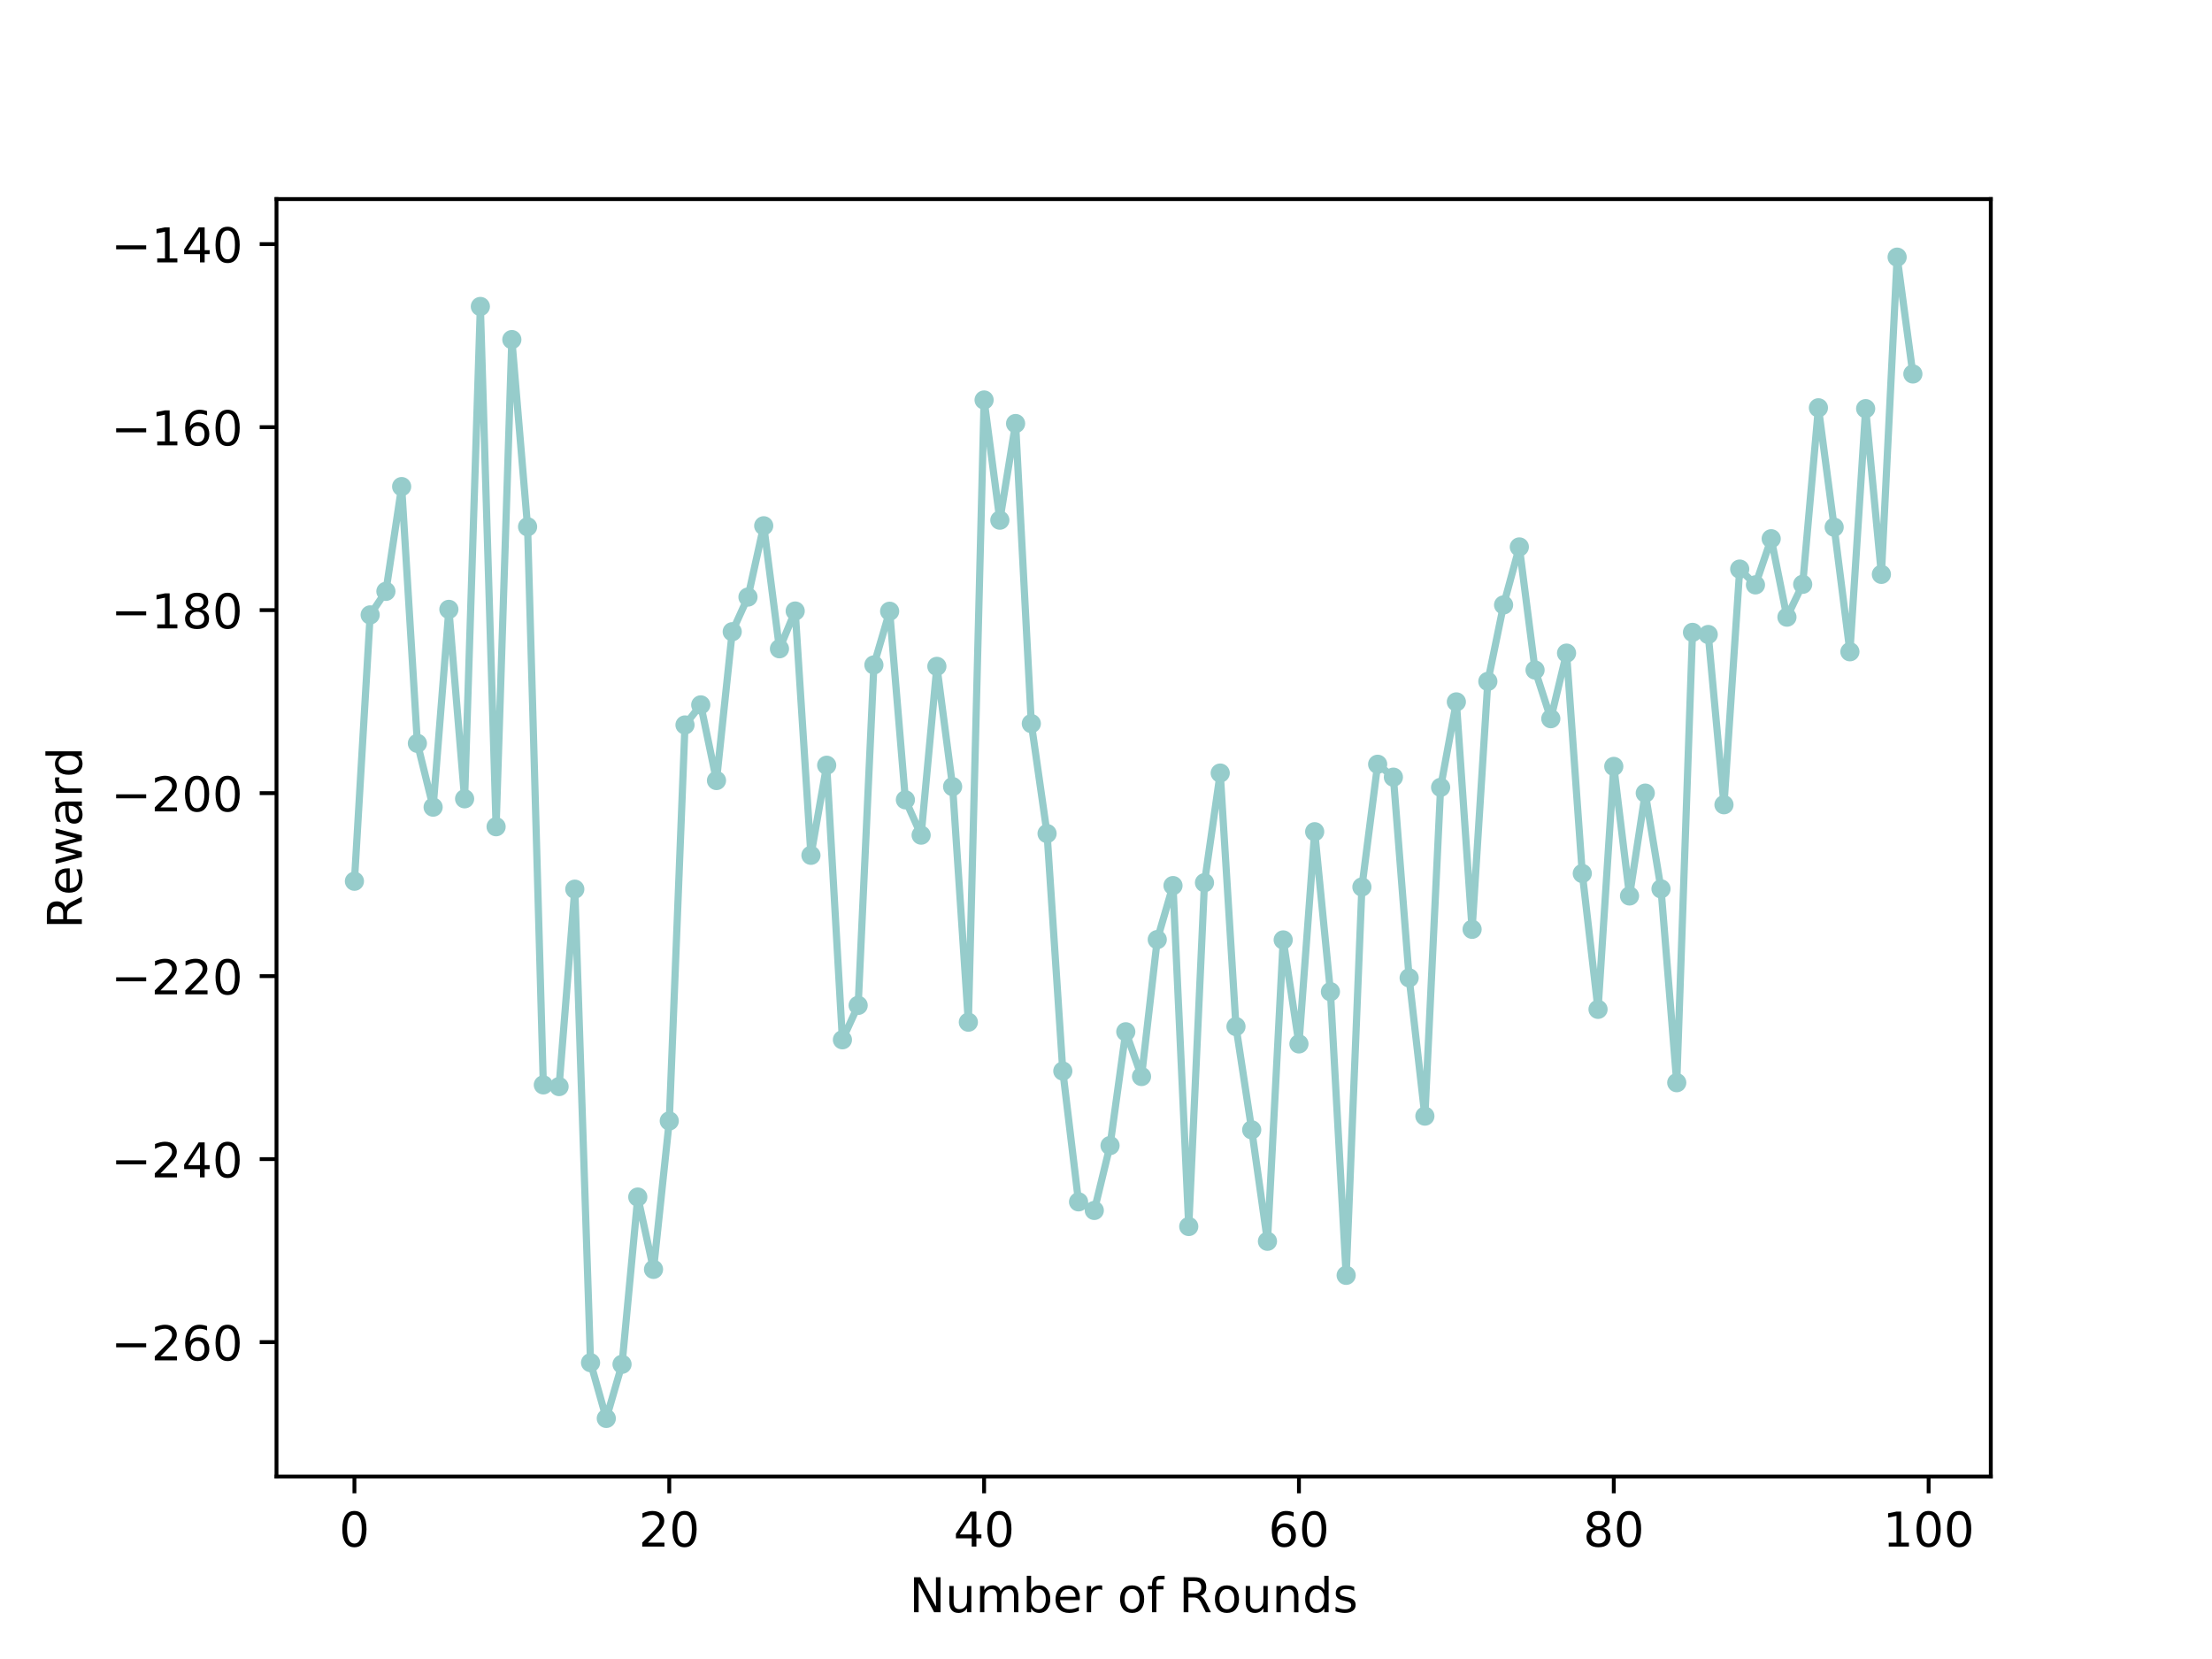 <?xml version="1.0" encoding="utf-8" standalone="no"?>
<!DOCTYPE svg PUBLIC "-//W3C//DTD SVG 1.1//EN"
  "http://www.w3.org/Graphics/SVG/1.1/DTD/svg11.dtd">
<!-- Created with matplotlib (https://matplotlib.org/) -->
<svg height="345.6pt" version="1.1" viewBox="0 0 460.8 345.6" width="460.8pt" xmlns="http://www.w3.org/2000/svg" xmlns:xlink="http://www.w3.org/1999/xlink">
 <defs>
  <style type="text/css">
*{stroke-linecap:butt;stroke-linejoin:round;}
  </style>
 </defs>
 <g id="figure_1">
  <g id="patch_1">
   <path d="M 0 345.6 
L 460.8 345.6 
L 460.8 0 
L 0 0 
z
" style="fill:#ffffff;"/>
  </g>
  <g id="axes_1">
   <g id="patch_2">
    <path d="M 57.6 307.584 
L 414.72 307.584 
L 414.72 41.472 
L 57.6 41.472 
z
" style="fill:#ffffff;"/>
   </g>
   <g id="matplotlib.axis_1">
    <g id="xtick_1">
     <g id="line2d_1">
      <defs>
       <path d="M 0 0 
L 0 3.5 
" id="m9d2cb24542" style="stroke:#000000;stroke-width:0.8;"/>
      </defs>
      <g>
       <use style="stroke:#000000;stroke-width:0.8;" x="73.833" xlink:href="#m9d2cb24542" y="307.584"/>
      </g>
     </g>
     <g id="text_1">
      <!-- 0 -->
      <defs>
       <path d="M 31.781 66.406 
Q 24.172 66.406 20.328 58.906 
Q 16.5 51.422 16.5 36.375 
Q 16.5 21.391 20.328 13.891 
Q 24.172 6.391 31.781 6.391 
Q 39.453 6.391 43.281 13.891 
Q 47.125 21.391 47.125 36.375 
Q 47.125 51.422 43.281 58.906 
Q 39.453 66.406 31.781 66.406 
z
M 31.781 74.219 
Q 44.047 74.219 50.516 64.516 
Q 56.984 54.828 56.984 36.375 
Q 56.984 17.969 50.516 8.266 
Q 44.047 -1.422 31.781 -1.422 
Q 19.531 -1.422 13.062 8.266 
Q 6.594 17.969 6.594 36.375 
Q 6.594 54.828 13.062 64.516 
Q 19.531 74.219 31.781 74.219 
z
" id="DejaVuSans-48"/>
      </defs>
      <g transform="translate(70.651 322.182)scale(0.1 -0.1)">
       <use xlink:href="#DejaVuSans-48"/>
      </g>
     </g>
    </g>
    <g id="xtick_2">
     <g id="line2d_2">
      <g>
       <use style="stroke:#000000;stroke-width:0.8;" x="139.42" xlink:href="#m9d2cb24542" y="307.584"/>
      </g>
     </g>
     <g id="text_2">
      <!-- 20 -->
      <defs>
       <path d="M 19.188 8.297 
L 53.609 8.297 
L 53.609 0 
L 7.328 0 
L 7.328 8.297 
Q 12.938 14.109 22.625 23.891 
Q 32.328 33.688 34.812 36.531 
Q 39.547 41.844 41.422 45.531 
Q 43.312 49.219 43.312 52.781 
Q 43.312 58.594 39.234 62.25 
Q 35.156 65.922 28.609 65.922 
Q 23.969 65.922 18.812 64.312 
Q 13.672 62.703 7.812 59.422 
L 7.812 69.391 
Q 13.766 71.781 18.938 73 
Q 24.125 74.219 28.422 74.219 
Q 39.75 74.219 46.484 68.547 
Q 53.219 62.891 53.219 53.422 
Q 53.219 48.922 51.531 44.891 
Q 49.859 40.875 45.406 35.406 
Q 44.188 33.984 37.641 27.219 
Q 31.109 20.453 19.188 8.297 
z
" id="DejaVuSans-50"/>
      </defs>
      <g transform="translate(133.057 322.182)scale(0.1 -0.1)">
       <use xlink:href="#DejaVuSans-50"/>
       <use x="63.623" xlink:href="#DejaVuSans-48"/>
      </g>
     </g>
    </g>
    <g id="xtick_3">
     <g id="line2d_3">
      <g>
       <use style="stroke:#000000;stroke-width:0.8;" x="205.006" xlink:href="#m9d2cb24542" y="307.584"/>
      </g>
     </g>
     <g id="text_3">
      <!-- 40 -->
      <defs>
       <path d="M 37.797 64.312 
L 12.891 25.391 
L 37.797 25.391 
z
M 35.203 72.906 
L 47.609 72.906 
L 47.609 25.391 
L 58.016 25.391 
L 58.016 17.188 
L 47.609 17.188 
L 47.609 0 
L 37.797 0 
L 37.797 17.188 
L 4.891 17.188 
L 4.891 26.703 
z
" id="DejaVuSans-52"/>
      </defs>
      <g transform="translate(198.644 322.182)scale(0.1 -0.1)">
       <use xlink:href="#DejaVuSans-52"/>
       <use x="63.623" xlink:href="#DejaVuSans-48"/>
      </g>
     </g>
    </g>
    <g id="xtick_4">
     <g id="line2d_4">
      <g>
       <use style="stroke:#000000;stroke-width:0.8;" x="270.593" xlink:href="#m9d2cb24542" y="307.584"/>
      </g>
     </g>
     <g id="text_4">
      <!-- 60 -->
      <defs>
       <path d="M 33.016 40.375 
Q 26.375 40.375 22.484 35.828 
Q 18.609 31.297 18.609 23.391 
Q 18.609 15.531 22.484 10.953 
Q 26.375 6.391 33.016 6.391 
Q 39.656 6.391 43.531 10.953 
Q 47.406 15.531 47.406 23.391 
Q 47.406 31.297 43.531 35.828 
Q 39.656 40.375 33.016 40.375 
z
M 52.594 71.297 
L 52.594 62.312 
Q 48.875 64.062 45.094 64.984 
Q 41.312 65.922 37.594 65.922 
Q 27.828 65.922 22.672 59.328 
Q 17.531 52.734 16.797 39.406 
Q 19.672 43.656 24.016 45.922 
Q 28.375 48.188 33.594 48.188 
Q 44.578 48.188 50.953 41.516 
Q 57.328 34.859 57.328 23.391 
Q 57.328 12.156 50.688 5.359 
Q 44.047 -1.422 33.016 -1.422 
Q 20.359 -1.422 13.672 8.266 
Q 6.984 17.969 6.984 36.375 
Q 6.984 53.656 15.188 63.938 
Q 23.391 74.219 37.203 74.219 
Q 40.922 74.219 44.703 73.484 
Q 48.484 72.75 52.594 71.297 
z
" id="DejaVuSans-54"/>
      </defs>
      <g transform="translate(264.231 322.182)scale(0.1 -0.1)">
       <use xlink:href="#DejaVuSans-54"/>
       <use x="63.623" xlink:href="#DejaVuSans-48"/>
      </g>
     </g>
    </g>
    <g id="xtick_5">
     <g id="line2d_5">
      <g>
       <use style="stroke:#000000;stroke-width:0.8;" x="336.18" xlink:href="#m9d2cb24542" y="307.584"/>
      </g>
     </g>
     <g id="text_5">
      <!-- 80 -->
      <defs>
       <path d="M 31.781 34.625 
Q 24.75 34.625 20.719 30.859 
Q 16.703 27.094 16.703 20.516 
Q 16.703 13.922 20.719 10.156 
Q 24.75 6.391 31.781 6.391 
Q 38.812 6.391 42.859 10.172 
Q 46.922 13.969 46.922 20.516 
Q 46.922 27.094 42.891 30.859 
Q 38.875 34.625 31.781 34.625 
z
M 21.922 38.812 
Q 15.578 40.375 12.031 44.719 
Q 8.5 49.078 8.5 55.328 
Q 8.5 64.062 14.719 69.141 
Q 20.953 74.219 31.781 74.219 
Q 42.672 74.219 48.875 69.141 
Q 55.078 64.062 55.078 55.328 
Q 55.078 49.078 51.531 44.719 
Q 48 40.375 41.703 38.812 
Q 48.828 37.156 52.797 32.312 
Q 56.781 27.484 56.781 20.516 
Q 56.781 9.906 50.312 4.234 
Q 43.844 -1.422 31.781 -1.422 
Q 19.734 -1.422 13.25 4.234 
Q 6.781 9.906 6.781 20.516 
Q 6.781 27.484 10.781 32.312 
Q 14.797 37.156 21.922 38.812 
z
M 18.312 54.391 
Q 18.312 48.734 21.844 45.562 
Q 25.391 42.391 31.781 42.391 
Q 38.141 42.391 41.719 45.562 
Q 45.312 48.734 45.312 54.391 
Q 45.312 60.062 41.719 63.234 
Q 38.141 66.406 31.781 66.406 
Q 25.391 66.406 21.844 63.234 
Q 18.312 60.062 18.312 54.391 
z
" id="DejaVuSans-56"/>
      </defs>
      <g transform="translate(329.817 322.182)scale(0.1 -0.1)">
       <use xlink:href="#DejaVuSans-56"/>
       <use x="63.623" xlink:href="#DejaVuSans-48"/>
      </g>
     </g>
    </g>
    <g id="xtick_6">
     <g id="line2d_6">
      <g>
       <use style="stroke:#000000;stroke-width:0.8;" x="401.767" xlink:href="#m9d2cb24542" y="307.584"/>
      </g>
     </g>
     <g id="text_6">
      <!-- 100 -->
      <defs>
       <path d="M 12.406 8.297 
L 28.516 8.297 
L 28.516 63.922 
L 10.984 60.406 
L 10.984 69.391 
L 28.422 72.906 
L 38.281 72.906 
L 38.281 8.297 
L 54.391 8.297 
L 54.391 0 
L 12.406 0 
z
" id="DejaVuSans-49"/>
      </defs>
      <g transform="translate(392.223 322.182)scale(0.1 -0.1)">
       <use xlink:href="#DejaVuSans-49"/>
       <use x="63.623" xlink:href="#DejaVuSans-48"/>
       <use x="127.246" xlink:href="#DejaVuSans-48"/>
      </g>
     </g>
    </g>
    <g id="text_7">
     <!-- Number of Rounds -->
     <defs>
      <path d="M 9.812 72.906 
L 23.094 72.906 
L 55.422 11.922 
L 55.422 72.906 
L 64.984 72.906 
L 64.984 0 
L 51.703 0 
L 19.391 60.984 
L 19.391 0 
L 9.812 0 
z
" id="DejaVuSans-78"/>
      <path d="M 8.5 21.578 
L 8.5 54.688 
L 17.484 54.688 
L 17.484 21.922 
Q 17.484 14.156 20.5 10.266 
Q 23.531 6.391 29.594 6.391 
Q 36.859 6.391 41.078 11.031 
Q 45.312 15.672 45.312 23.688 
L 45.312 54.688 
L 54.297 54.688 
L 54.297 0 
L 45.312 0 
L 45.312 8.406 
Q 42.047 3.422 37.719 1 
Q 33.406 -1.422 27.688 -1.422 
Q 18.266 -1.422 13.375 4.438 
Q 8.5 10.297 8.5 21.578 
z
M 31.109 56 
z
" id="DejaVuSans-117"/>
      <path d="M 52 44.188 
Q 55.375 50.25 60.062 53.125 
Q 64.75 56 71.094 56 
Q 79.641 56 84.281 50.016 
Q 88.922 44.047 88.922 33.016 
L 88.922 0 
L 79.891 0 
L 79.891 32.719 
Q 79.891 40.578 77.094 44.375 
Q 74.312 48.188 68.609 48.188 
Q 61.625 48.188 57.562 43.547 
Q 53.516 38.922 53.516 30.906 
L 53.516 0 
L 44.484 0 
L 44.484 32.719 
Q 44.484 40.625 41.703 44.406 
Q 38.922 48.188 33.109 48.188 
Q 26.219 48.188 22.156 43.531 
Q 18.109 38.875 18.109 30.906 
L 18.109 0 
L 9.078 0 
L 9.078 54.688 
L 18.109 54.688 
L 18.109 46.188 
Q 21.188 51.219 25.484 53.609 
Q 29.781 56 35.688 56 
Q 41.656 56 45.828 52.969 
Q 50 49.953 52 44.188 
z
" id="DejaVuSans-109"/>
      <path d="M 48.688 27.297 
Q 48.688 37.203 44.609 42.844 
Q 40.531 48.484 33.406 48.484 
Q 26.266 48.484 22.188 42.844 
Q 18.109 37.203 18.109 27.297 
Q 18.109 17.391 22.188 11.75 
Q 26.266 6.109 33.406 6.109 
Q 40.531 6.109 44.609 11.75 
Q 48.688 17.391 48.688 27.297 
z
M 18.109 46.391 
Q 20.953 51.266 25.266 53.625 
Q 29.594 56 35.594 56 
Q 45.562 56 51.781 48.094 
Q 58.016 40.188 58.016 27.297 
Q 58.016 14.406 51.781 6.484 
Q 45.562 -1.422 35.594 -1.422 
Q 29.594 -1.422 25.266 0.953 
Q 20.953 3.328 18.109 8.203 
L 18.109 0 
L 9.078 0 
L 9.078 75.984 
L 18.109 75.984 
z
" id="DejaVuSans-98"/>
      <path d="M 56.203 29.594 
L 56.203 25.203 
L 14.891 25.203 
Q 15.484 15.922 20.484 11.062 
Q 25.484 6.203 34.422 6.203 
Q 39.594 6.203 44.453 7.469 
Q 49.312 8.734 54.109 11.281 
L 54.109 2.781 
Q 49.266 0.734 44.188 -0.344 
Q 39.109 -1.422 33.891 -1.422 
Q 20.797 -1.422 13.156 6.188 
Q 5.516 13.812 5.516 26.812 
Q 5.516 40.234 12.766 48.109 
Q 20.016 56 32.328 56 
Q 43.359 56 49.781 48.891 
Q 56.203 41.797 56.203 29.594 
z
M 47.219 32.234 
Q 47.125 39.594 43.094 43.984 
Q 39.062 48.391 32.422 48.391 
Q 24.906 48.391 20.391 44.141 
Q 15.875 39.891 15.188 32.172 
z
" id="DejaVuSans-101"/>
      <path d="M 41.109 46.297 
Q 39.594 47.172 37.812 47.578 
Q 36.031 48 33.891 48 
Q 26.266 48 22.188 43.047 
Q 18.109 38.094 18.109 28.812 
L 18.109 0 
L 9.078 0 
L 9.078 54.688 
L 18.109 54.688 
L 18.109 46.188 
Q 20.953 51.172 25.484 53.578 
Q 30.031 56 36.531 56 
Q 37.453 56 38.578 55.875 
Q 39.703 55.766 41.062 55.516 
z
" id="DejaVuSans-114"/>
      <path id="DejaVuSans-32"/>
      <path d="M 30.609 48.391 
Q 23.391 48.391 19.188 42.75 
Q 14.984 37.109 14.984 27.297 
Q 14.984 17.484 19.156 11.844 
Q 23.344 6.203 30.609 6.203 
Q 37.797 6.203 41.984 11.859 
Q 46.188 17.531 46.188 27.297 
Q 46.188 37.016 41.984 42.703 
Q 37.797 48.391 30.609 48.391 
z
M 30.609 56 
Q 42.328 56 49.016 48.375 
Q 55.719 40.766 55.719 27.297 
Q 55.719 13.875 49.016 6.219 
Q 42.328 -1.422 30.609 -1.422 
Q 18.844 -1.422 12.172 6.219 
Q 5.516 13.875 5.516 27.297 
Q 5.516 40.766 12.172 48.375 
Q 18.844 56 30.609 56 
z
" id="DejaVuSans-111"/>
      <path d="M 37.109 75.984 
L 37.109 68.5 
L 28.516 68.5 
Q 23.688 68.5 21.797 66.547 
Q 19.922 64.594 19.922 59.516 
L 19.922 54.688 
L 34.719 54.688 
L 34.719 47.703 
L 19.922 47.703 
L 19.922 0 
L 10.891 0 
L 10.891 47.703 
L 2.297 47.703 
L 2.297 54.688 
L 10.891 54.688 
L 10.891 58.5 
Q 10.891 67.625 15.141 71.797 
Q 19.391 75.984 28.609 75.984 
z
" id="DejaVuSans-102"/>
      <path d="M 44.391 34.188 
Q 47.562 33.109 50.562 29.594 
Q 53.562 26.078 56.594 19.922 
L 66.609 0 
L 56 0 
L 46.688 18.703 
Q 43.062 26.031 39.672 28.422 
Q 36.281 30.812 30.422 30.812 
L 19.672 30.812 
L 19.672 0 
L 9.812 0 
L 9.812 72.906 
L 32.078 72.906 
Q 44.578 72.906 50.734 67.672 
Q 56.891 62.453 56.891 51.906 
Q 56.891 45.016 53.688 40.469 
Q 50.484 35.938 44.391 34.188 
z
M 19.672 64.797 
L 19.672 38.922 
L 32.078 38.922 
Q 39.203 38.922 42.844 42.219 
Q 46.484 45.516 46.484 51.906 
Q 46.484 58.297 42.844 61.547 
Q 39.203 64.797 32.078 64.797 
z
" id="DejaVuSans-82"/>
      <path d="M 54.891 33.016 
L 54.891 0 
L 45.906 0 
L 45.906 32.719 
Q 45.906 40.484 42.875 44.328 
Q 39.844 48.188 33.797 48.188 
Q 26.516 48.188 22.312 43.547 
Q 18.109 38.922 18.109 30.906 
L 18.109 0 
L 9.078 0 
L 9.078 54.688 
L 18.109 54.688 
L 18.109 46.188 
Q 21.344 51.125 25.703 53.562 
Q 30.078 56 35.797 56 
Q 45.219 56 50.047 50.172 
Q 54.891 44.344 54.891 33.016 
z
" id="DejaVuSans-110"/>
      <path d="M 45.406 46.391 
L 45.406 75.984 
L 54.391 75.984 
L 54.391 0 
L 45.406 0 
L 45.406 8.203 
Q 42.578 3.328 38.25 0.953 
Q 33.938 -1.422 27.875 -1.422 
Q 17.969 -1.422 11.734 6.484 
Q 5.516 14.406 5.516 27.297 
Q 5.516 40.188 11.734 48.094 
Q 17.969 56 27.875 56 
Q 33.938 56 38.25 53.625 
Q 42.578 51.266 45.406 46.391 
z
M 14.797 27.297 
Q 14.797 17.391 18.875 11.75 
Q 22.953 6.109 30.078 6.109 
Q 37.203 6.109 41.297 11.75 
Q 45.406 17.391 45.406 27.297 
Q 45.406 37.203 41.297 42.844 
Q 37.203 48.484 30.078 48.484 
Q 22.953 48.484 18.875 42.844 
Q 14.797 37.203 14.797 27.297 
z
" id="DejaVuSans-100"/>
      <path d="M 44.281 53.078 
L 44.281 44.578 
Q 40.484 46.531 36.375 47.5 
Q 32.281 48.484 27.875 48.484 
Q 21.188 48.484 17.844 46.438 
Q 14.5 44.391 14.5 40.281 
Q 14.5 37.156 16.891 35.375 
Q 19.281 33.594 26.516 31.984 
L 29.594 31.297 
Q 39.156 29.25 43.188 25.516 
Q 47.219 21.781 47.219 15.094 
Q 47.219 7.469 41.188 3.016 
Q 35.156 -1.422 24.609 -1.422 
Q 20.219 -1.422 15.453 -0.562 
Q 10.688 0.297 5.422 2 
L 5.422 11.281 
Q 10.406 8.688 15.234 7.391 
Q 20.062 6.109 24.812 6.109 
Q 31.156 6.109 34.562 8.281 
Q 37.984 10.453 37.984 14.406 
Q 37.984 18.062 35.516 20.016 
Q 33.062 21.969 24.703 23.781 
L 21.578 24.516 
Q 13.234 26.266 9.516 29.906 
Q 5.812 33.547 5.812 39.891 
Q 5.812 47.609 11.281 51.797 
Q 16.75 56 26.812 56 
Q 31.781 56 36.172 55.266 
Q 40.578 54.547 44.281 53.078 
z
" id="DejaVuSans-115"/>
     </defs>
     <g transform="translate(189.43 335.861)scale(0.1 -0.1)">
      <use xlink:href="#DejaVuSans-78"/>
      <use x="74.805" xlink:href="#DejaVuSans-117"/>
      <use x="138.184" xlink:href="#DejaVuSans-109"/>
      <use x="235.596" xlink:href="#DejaVuSans-98"/>
      <use x="299.072" xlink:href="#DejaVuSans-101"/>
      <use x="360.596" xlink:href="#DejaVuSans-114"/>
      <use x="401.709" xlink:href="#DejaVuSans-32"/>
      <use x="433.496" xlink:href="#DejaVuSans-111"/>
      <use x="494.678" xlink:href="#DejaVuSans-102"/>
      <use x="529.883" xlink:href="#DejaVuSans-32"/>
      <use x="561.67" xlink:href="#DejaVuSans-82"/>
      <use x="631.09" xlink:href="#DejaVuSans-111"/>
      <use x="692.271" xlink:href="#DejaVuSans-117"/>
      <use x="755.65" xlink:href="#DejaVuSans-110"/>
      <use x="819.029" xlink:href="#DejaVuSans-100"/>
      <use x="882.506" xlink:href="#DejaVuSans-115"/>
     </g>
    </g>
   </g>
   <g id="matplotlib.axis_2">
    <g id="ytick_1">
     <g id="line2d_7">
      <defs>
       <path d="M 0 0 
L -3.5 0 
" id="m863e4a90d8" style="stroke:#000000;stroke-width:0.8;"/>
      </defs>
      <g>
       <use style="stroke:#000000;stroke-width:0.8;" x="57.6" xlink:href="#m863e4a90d8" y="279.589"/>
      </g>
     </g>
     <g id="text_8">
      <!-- −260 -->
      <defs>
       <path d="M 10.594 35.5 
L 73.188 35.5 
L 73.188 27.203 
L 10.594 27.203 
z
" id="DejaVuSans-8722"/>
      </defs>
      <g transform="translate(23.133 283.389)scale(0.1 -0.1)">
       <use xlink:href="#DejaVuSans-8722"/>
       <use x="83.789" xlink:href="#DejaVuSans-50"/>
       <use x="147.412" xlink:href="#DejaVuSans-54"/>
       <use x="211.035" xlink:href="#DejaVuSans-48"/>
      </g>
     </g>
    </g>
    <g id="ytick_2">
     <g id="line2d_8">
      <g>
       <use style="stroke:#000000;stroke-width:0.8;" x="57.6" xlink:href="#m863e4a90d8" y="241.468"/>
      </g>
     </g>
     <g id="text_9">
      <!-- −240 -->
      <g transform="translate(23.133 245.267)scale(0.1 -0.1)">
       <use xlink:href="#DejaVuSans-8722"/>
       <use x="83.789" xlink:href="#DejaVuSans-50"/>
       <use x="147.412" xlink:href="#DejaVuSans-52"/>
       <use x="211.035" xlink:href="#DejaVuSans-48"/>
      </g>
     </g>
    </g>
    <g id="ytick_3">
     <g id="line2d_9">
      <g>
       <use style="stroke:#000000;stroke-width:0.8;" x="57.6" xlink:href="#m863e4a90d8" y="203.346"/>
      </g>
     </g>
     <g id="text_10">
      <!-- −220 -->
      <g transform="translate(23.133 207.145)scale(0.1 -0.1)">
       <use xlink:href="#DejaVuSans-8722"/>
       <use x="83.789" xlink:href="#DejaVuSans-50"/>
       <use x="147.412" xlink:href="#DejaVuSans-50"/>
       <use x="211.035" xlink:href="#DejaVuSans-48"/>
      </g>
     </g>
    </g>
    <g id="ytick_4">
     <g id="line2d_10">
      <g>
       <use style="stroke:#000000;stroke-width:0.8;" x="57.6" xlink:href="#m863e4a90d8" y="165.224"/>
      </g>
     </g>
     <g id="text_11">
      <!-- −200 -->
      <g transform="translate(23.133 169.023)scale(0.1 -0.1)">
       <use xlink:href="#DejaVuSans-8722"/>
       <use x="83.789" xlink:href="#DejaVuSans-50"/>
       <use x="147.412" xlink:href="#DejaVuSans-48"/>
       <use x="211.035" xlink:href="#DejaVuSans-48"/>
      </g>
     </g>
    </g>
    <g id="ytick_5">
     <g id="line2d_11">
      <g>
       <use style="stroke:#000000;stroke-width:0.8;" x="57.6" xlink:href="#m863e4a90d8" y="127.102"/>
      </g>
     </g>
     <g id="text_12">
      <!-- −180 -->
      <g transform="translate(23.133 130.901)scale(0.1 -0.1)">
       <use xlink:href="#DejaVuSans-8722"/>
       <use x="83.789" xlink:href="#DejaVuSans-49"/>
       <use x="147.412" xlink:href="#DejaVuSans-56"/>
       <use x="211.035" xlink:href="#DejaVuSans-48"/>
      </g>
     </g>
    </g>
    <g id="ytick_6">
     <g id="line2d_12">
      <g>
       <use style="stroke:#000000;stroke-width:0.8;" x="57.6" xlink:href="#m863e4a90d8" y="88.98"/>
      </g>
     </g>
     <g id="text_13">
      <!-- −160 -->
      <g transform="translate(23.133 92.779)scale(0.1 -0.1)">
       <use xlink:href="#DejaVuSans-8722"/>
       <use x="83.789" xlink:href="#DejaVuSans-49"/>
       <use x="147.412" xlink:href="#DejaVuSans-54"/>
       <use x="211.035" xlink:href="#DejaVuSans-48"/>
      </g>
     </g>
    </g>
    <g id="ytick_7">
     <g id="line2d_13">
      <g>
       <use style="stroke:#000000;stroke-width:0.8;" x="57.6" xlink:href="#m863e4a90d8" y="50.858"/>
      </g>
     </g>
     <g id="text_14">
      <!-- −140 -->
      <g transform="translate(23.133 54.658)scale(0.1 -0.1)">
       <use xlink:href="#DejaVuSans-8722"/>
       <use x="83.789" xlink:href="#DejaVuSans-49"/>
       <use x="147.412" xlink:href="#DejaVuSans-52"/>
       <use x="211.035" xlink:href="#DejaVuSans-48"/>
      </g>
     </g>
    </g>
    <g id="text_15">
     <!-- Reward -->
     <defs>
      <path d="M 4.203 54.688 
L 13.188 54.688 
L 24.422 12.016 
L 35.594 54.688 
L 46.188 54.688 
L 57.422 12.016 
L 68.609 54.688 
L 77.594 54.688 
L 63.281 0 
L 52.688 0 
L 40.922 44.828 
L 29.109 0 
L 18.5 0 
z
" id="DejaVuSans-119"/>
      <path d="M 34.281 27.484 
Q 23.391 27.484 19.188 25 
Q 14.984 22.516 14.984 16.5 
Q 14.984 11.719 18.141 8.906 
Q 21.297 6.109 26.703 6.109 
Q 34.188 6.109 38.703 11.406 
Q 43.219 16.703 43.219 25.484 
L 43.219 27.484 
z
M 52.203 31.203 
L 52.203 0 
L 43.219 0 
L 43.219 8.297 
Q 40.141 3.328 35.547 0.953 
Q 30.953 -1.422 24.312 -1.422 
Q 15.922 -1.422 10.953 3.297 
Q 6 8.016 6 15.922 
Q 6 25.141 12.172 29.828 
Q 18.359 34.516 30.609 34.516 
L 43.219 34.516 
L 43.219 35.406 
Q 43.219 41.609 39.141 45 
Q 35.062 48.391 27.688 48.391 
Q 23 48.391 18.547 47.266 
Q 14.109 46.141 10.016 43.891 
L 10.016 52.203 
Q 14.938 54.109 19.578 55.047 
Q 24.219 56 28.609 56 
Q 40.484 56 46.344 49.844 
Q 52.203 43.703 52.203 31.203 
z
" id="DejaVuSans-97"/>
     </defs>
     <g transform="translate(17.053 193.458)rotate(-90)scale(0.1 -0.1)">
      <use xlink:href="#DejaVuSans-82"/>
      <use x="69.42" xlink:href="#DejaVuSans-101"/>
      <use x="130.943" xlink:href="#DejaVuSans-119"/>
      <use x="212.73" xlink:href="#DejaVuSans-97"/>
      <use x="274.01" xlink:href="#DejaVuSans-114"/>
      <use x="315.107" xlink:href="#DejaVuSans-100"/>
     </g>
    </g>
   </g>
   <g id="line2d_14">
    <path clip-path="url(#pcdd23e9bfb)" d="M 73.833 183.578 
L 77.112 128.094 
L 80.391 123.192 
L 83.671 101.362 
L 86.95 154.857 
L 90.229 168.144 
L 93.509 126.942 
L 96.788 166.405 
L 100.067 63.844 
L 103.347 172.225 
L 106.626 70.741 
L 109.905 109.738 
L 113.185 226 
L 116.464 226.354 
L 119.743 185.231 
L 123.023 283.87 
L 126.302 295.488 
L 129.581 284.206 
L 132.861 249.367 
L 136.14 264.432 
L 139.42 233.515 
L 142.699 151.022 
L 145.978 146.841 
L 149.258 162.598 
L 152.537 131.597 
L 155.816 124.379 
L 159.096 109.528 
L 162.375 135.154 
L 165.654 127.287 
L 168.934 178.177 
L 172.213 159.416 
L 175.492 216.606 
L 178.772 209.439 
L 182.051 138.519 
L 185.33 127.335 
L 188.61 166.619 
L 191.889 173.977 
L 195.168 138.817 
L 198.448 163.87 
L 201.727 212.94 
L 205.006 83.326 
L 208.286 108.364 
L 211.565 88.231 
L 214.844 150.738 
L 218.124 173.648 
L 221.403 223.12 
L 224.682 250.369 
L 227.962 252.159 
L 231.241 238.645 
L 234.52 214.936 
L 237.8 224.258 
L 241.079 195.732 
L 244.358 184.485 
L 247.638 255.504 
L 250.917 183.884 
L 254.196 161.042 
L 257.476 213.848 
L 260.755 235.369 
L 264.034 258.585 
L 267.314 195.802 
L 270.593 217.467 
L 273.872 173.263 
L 277.152 206.589 
L 280.431 265.675 
L 283.71 184.776 
L 286.99 159.21 
L 290.269 161.898 
L 293.548 203.707 
L 296.828 232.508 
L 300.107 164.021 
L 303.386 146.217 
L 306.666 193.592 
L 309.945 141.952 
L 313.224 126.018 
L 316.504 113.938 
L 319.783 139.583 
L 323.062 149.718 
L 326.342 136.057 
L 329.621 181.966 
L 332.9 210.267 
L 336.18 159.657 
L 339.459 186.645 
L 342.739 165.22 
L 346.018 185.168 
L 349.297 225.545 
L 352.577 131.734 
L 355.856 132.177 
L 359.135 167.644 
L 362.415 118.55 
L 365.694 121.84 
L 368.973 112.229 
L 372.253 128.567 
L 375.532 121.724 
L 378.811 84.951 
L 382.091 109.827 
L 385.37 135.775 
L 388.649 85.131 
L 391.929 119.65 
L 395.208 53.568 
L 398.487 77.905 
" style="fill:none;stroke:#96cccb;stroke-linecap:square;stroke-width:1.5;"/>
    <defs>
     <path d="M 0 1.5 
C 0.398 1.5 0.779 1.342 1.061 1.061 
C 1.342 0.779 1.5 0.398 1.5 0 
C 1.5 -0.398 1.342 -0.779 1.061 -1.061 
C 0.779 -1.342 0.398 -1.5 0 -1.5 
C -0.398 -1.5 -0.779 -1.342 -1.061 -1.061 
C -1.342 -0.779 -1.5 -0.398 -1.5 0 
C -1.5 0.398 -1.342 0.779 -1.061 1.061 
C -0.779 1.342 -0.398 1.5 0 1.5 
z
" id="m55e4ef0381" style="stroke:#96cccb;"/>
    </defs>
    <g clip-path="url(#pcdd23e9bfb)">
     <use style="fill:#96cccb;stroke:#96cccb;" x="73.833" xlink:href="#m55e4ef0381" y="183.578"/>
     <use style="fill:#96cccb;stroke:#96cccb;" x="77.112" xlink:href="#m55e4ef0381" y="128.094"/>
     <use style="fill:#96cccb;stroke:#96cccb;" x="80.391" xlink:href="#m55e4ef0381" y="123.192"/>
     <use style="fill:#96cccb;stroke:#96cccb;" x="83.671" xlink:href="#m55e4ef0381" y="101.362"/>
     <use style="fill:#96cccb;stroke:#96cccb;" x="86.95" xlink:href="#m55e4ef0381" y="154.857"/>
     <use style="fill:#96cccb;stroke:#96cccb;" x="90.229" xlink:href="#m55e4ef0381" y="168.144"/>
     <use style="fill:#96cccb;stroke:#96cccb;" x="93.509" xlink:href="#m55e4ef0381" y="126.942"/>
     <use style="fill:#96cccb;stroke:#96cccb;" x="96.788" xlink:href="#m55e4ef0381" y="166.405"/>
     <use style="fill:#96cccb;stroke:#96cccb;" x="100.067" xlink:href="#m55e4ef0381" y="63.844"/>
     <use style="fill:#96cccb;stroke:#96cccb;" x="103.347" xlink:href="#m55e4ef0381" y="172.225"/>
     <use style="fill:#96cccb;stroke:#96cccb;" x="106.626" xlink:href="#m55e4ef0381" y="70.741"/>
     <use style="fill:#96cccb;stroke:#96cccb;" x="109.905" xlink:href="#m55e4ef0381" y="109.738"/>
     <use style="fill:#96cccb;stroke:#96cccb;" x="113.185" xlink:href="#m55e4ef0381" y="226"/>
     <use style="fill:#96cccb;stroke:#96cccb;" x="116.464" xlink:href="#m55e4ef0381" y="226.354"/>
     <use style="fill:#96cccb;stroke:#96cccb;" x="119.743" xlink:href="#m55e4ef0381" y="185.231"/>
     <use style="fill:#96cccb;stroke:#96cccb;" x="123.023" xlink:href="#m55e4ef0381" y="283.87"/>
     <use style="fill:#96cccb;stroke:#96cccb;" x="126.302" xlink:href="#m55e4ef0381" y="295.488"/>
     <use style="fill:#96cccb;stroke:#96cccb;" x="129.581" xlink:href="#m55e4ef0381" y="284.206"/>
     <use style="fill:#96cccb;stroke:#96cccb;" x="132.861" xlink:href="#m55e4ef0381" y="249.367"/>
     <use style="fill:#96cccb;stroke:#96cccb;" x="136.14" xlink:href="#m55e4ef0381" y="264.432"/>
     <use style="fill:#96cccb;stroke:#96cccb;" x="139.42" xlink:href="#m55e4ef0381" y="233.515"/>
     <use style="fill:#96cccb;stroke:#96cccb;" x="142.699" xlink:href="#m55e4ef0381" y="151.022"/>
     <use style="fill:#96cccb;stroke:#96cccb;" x="145.978" xlink:href="#m55e4ef0381" y="146.841"/>
     <use style="fill:#96cccb;stroke:#96cccb;" x="149.258" xlink:href="#m55e4ef0381" y="162.598"/>
     <use style="fill:#96cccb;stroke:#96cccb;" x="152.537" xlink:href="#m55e4ef0381" y="131.597"/>
     <use style="fill:#96cccb;stroke:#96cccb;" x="155.816" xlink:href="#m55e4ef0381" y="124.379"/>
     <use style="fill:#96cccb;stroke:#96cccb;" x="159.096" xlink:href="#m55e4ef0381" y="109.528"/>
     <use style="fill:#96cccb;stroke:#96cccb;" x="162.375" xlink:href="#m55e4ef0381" y="135.154"/>
     <use style="fill:#96cccb;stroke:#96cccb;" x="165.654" xlink:href="#m55e4ef0381" y="127.287"/>
     <use style="fill:#96cccb;stroke:#96cccb;" x="168.934" xlink:href="#m55e4ef0381" y="178.177"/>
     <use style="fill:#96cccb;stroke:#96cccb;" x="172.213" xlink:href="#m55e4ef0381" y="159.416"/>
     <use style="fill:#96cccb;stroke:#96cccb;" x="175.492" xlink:href="#m55e4ef0381" y="216.606"/>
     <use style="fill:#96cccb;stroke:#96cccb;" x="178.772" xlink:href="#m55e4ef0381" y="209.439"/>
     <use style="fill:#96cccb;stroke:#96cccb;" x="182.051" xlink:href="#m55e4ef0381" y="138.519"/>
     <use style="fill:#96cccb;stroke:#96cccb;" x="185.33" xlink:href="#m55e4ef0381" y="127.335"/>
     <use style="fill:#96cccb;stroke:#96cccb;" x="188.61" xlink:href="#m55e4ef0381" y="166.619"/>
     <use style="fill:#96cccb;stroke:#96cccb;" x="191.889" xlink:href="#m55e4ef0381" y="173.977"/>
     <use style="fill:#96cccb;stroke:#96cccb;" x="195.168" xlink:href="#m55e4ef0381" y="138.817"/>
     <use style="fill:#96cccb;stroke:#96cccb;" x="198.448" xlink:href="#m55e4ef0381" y="163.87"/>
     <use style="fill:#96cccb;stroke:#96cccb;" x="201.727" xlink:href="#m55e4ef0381" y="212.94"/>
     <use style="fill:#96cccb;stroke:#96cccb;" x="205.006" xlink:href="#m55e4ef0381" y="83.326"/>
     <use style="fill:#96cccb;stroke:#96cccb;" x="208.286" xlink:href="#m55e4ef0381" y="108.364"/>
     <use style="fill:#96cccb;stroke:#96cccb;" x="211.565" xlink:href="#m55e4ef0381" y="88.231"/>
     <use style="fill:#96cccb;stroke:#96cccb;" x="214.844" xlink:href="#m55e4ef0381" y="150.738"/>
     <use style="fill:#96cccb;stroke:#96cccb;" x="218.124" xlink:href="#m55e4ef0381" y="173.648"/>
     <use style="fill:#96cccb;stroke:#96cccb;" x="221.403" xlink:href="#m55e4ef0381" y="223.12"/>
     <use style="fill:#96cccb;stroke:#96cccb;" x="224.682" xlink:href="#m55e4ef0381" y="250.369"/>
     <use style="fill:#96cccb;stroke:#96cccb;" x="227.962" xlink:href="#m55e4ef0381" y="252.159"/>
     <use style="fill:#96cccb;stroke:#96cccb;" x="231.241" xlink:href="#m55e4ef0381" y="238.645"/>
     <use style="fill:#96cccb;stroke:#96cccb;" x="234.52" xlink:href="#m55e4ef0381" y="214.936"/>
     <use style="fill:#96cccb;stroke:#96cccb;" x="237.8" xlink:href="#m55e4ef0381" y="224.258"/>
     <use style="fill:#96cccb;stroke:#96cccb;" x="241.079" xlink:href="#m55e4ef0381" y="195.732"/>
     <use style="fill:#96cccb;stroke:#96cccb;" x="244.358" xlink:href="#m55e4ef0381" y="184.485"/>
     <use style="fill:#96cccb;stroke:#96cccb;" x="247.638" xlink:href="#m55e4ef0381" y="255.504"/>
     <use style="fill:#96cccb;stroke:#96cccb;" x="250.917" xlink:href="#m55e4ef0381" y="183.884"/>
     <use style="fill:#96cccb;stroke:#96cccb;" x="254.196" xlink:href="#m55e4ef0381" y="161.042"/>
     <use style="fill:#96cccb;stroke:#96cccb;" x="257.476" xlink:href="#m55e4ef0381" y="213.848"/>
     <use style="fill:#96cccb;stroke:#96cccb;" x="260.755" xlink:href="#m55e4ef0381" y="235.369"/>
     <use style="fill:#96cccb;stroke:#96cccb;" x="264.034" xlink:href="#m55e4ef0381" y="258.585"/>
     <use style="fill:#96cccb;stroke:#96cccb;" x="267.314" xlink:href="#m55e4ef0381" y="195.802"/>
     <use style="fill:#96cccb;stroke:#96cccb;" x="270.593" xlink:href="#m55e4ef0381" y="217.467"/>
     <use style="fill:#96cccb;stroke:#96cccb;" x="273.872" xlink:href="#m55e4ef0381" y="173.263"/>
     <use style="fill:#96cccb;stroke:#96cccb;" x="277.152" xlink:href="#m55e4ef0381" y="206.589"/>
     <use style="fill:#96cccb;stroke:#96cccb;" x="280.431" xlink:href="#m55e4ef0381" y="265.675"/>
     <use style="fill:#96cccb;stroke:#96cccb;" x="283.71" xlink:href="#m55e4ef0381" y="184.776"/>
     <use style="fill:#96cccb;stroke:#96cccb;" x="286.99" xlink:href="#m55e4ef0381" y="159.21"/>
     <use style="fill:#96cccb;stroke:#96cccb;" x="290.269" xlink:href="#m55e4ef0381" y="161.898"/>
     <use style="fill:#96cccb;stroke:#96cccb;" x="293.548" xlink:href="#m55e4ef0381" y="203.707"/>
     <use style="fill:#96cccb;stroke:#96cccb;" x="296.828" xlink:href="#m55e4ef0381" y="232.508"/>
     <use style="fill:#96cccb;stroke:#96cccb;" x="300.107" xlink:href="#m55e4ef0381" y="164.021"/>
     <use style="fill:#96cccb;stroke:#96cccb;" x="303.386" xlink:href="#m55e4ef0381" y="146.217"/>
     <use style="fill:#96cccb;stroke:#96cccb;" x="306.666" xlink:href="#m55e4ef0381" y="193.592"/>
     <use style="fill:#96cccb;stroke:#96cccb;" x="309.945" xlink:href="#m55e4ef0381" y="141.952"/>
     <use style="fill:#96cccb;stroke:#96cccb;" x="313.224" xlink:href="#m55e4ef0381" y="126.018"/>
     <use style="fill:#96cccb;stroke:#96cccb;" x="316.504" xlink:href="#m55e4ef0381" y="113.938"/>
     <use style="fill:#96cccb;stroke:#96cccb;" x="319.783" xlink:href="#m55e4ef0381" y="139.583"/>
     <use style="fill:#96cccb;stroke:#96cccb;" x="323.062" xlink:href="#m55e4ef0381" y="149.718"/>
     <use style="fill:#96cccb;stroke:#96cccb;" x="326.342" xlink:href="#m55e4ef0381" y="136.057"/>
     <use style="fill:#96cccb;stroke:#96cccb;" x="329.621" xlink:href="#m55e4ef0381" y="181.966"/>
     <use style="fill:#96cccb;stroke:#96cccb;" x="332.9" xlink:href="#m55e4ef0381" y="210.267"/>
     <use style="fill:#96cccb;stroke:#96cccb;" x="336.18" xlink:href="#m55e4ef0381" y="159.657"/>
     <use style="fill:#96cccb;stroke:#96cccb;" x="339.459" xlink:href="#m55e4ef0381" y="186.645"/>
     <use style="fill:#96cccb;stroke:#96cccb;" x="342.739" xlink:href="#m55e4ef0381" y="165.22"/>
     <use style="fill:#96cccb;stroke:#96cccb;" x="346.018" xlink:href="#m55e4ef0381" y="185.168"/>
     <use style="fill:#96cccb;stroke:#96cccb;" x="349.297" xlink:href="#m55e4ef0381" y="225.545"/>
     <use style="fill:#96cccb;stroke:#96cccb;" x="352.577" xlink:href="#m55e4ef0381" y="131.734"/>
     <use style="fill:#96cccb;stroke:#96cccb;" x="355.856" xlink:href="#m55e4ef0381" y="132.177"/>
     <use style="fill:#96cccb;stroke:#96cccb;" x="359.135" xlink:href="#m55e4ef0381" y="167.644"/>
     <use style="fill:#96cccb;stroke:#96cccb;" x="362.415" xlink:href="#m55e4ef0381" y="118.55"/>
     <use style="fill:#96cccb;stroke:#96cccb;" x="365.694" xlink:href="#m55e4ef0381" y="121.84"/>
     <use style="fill:#96cccb;stroke:#96cccb;" x="368.973" xlink:href="#m55e4ef0381" y="112.229"/>
     <use style="fill:#96cccb;stroke:#96cccb;" x="372.253" xlink:href="#m55e4ef0381" y="128.567"/>
     <use style="fill:#96cccb;stroke:#96cccb;" x="375.532" xlink:href="#m55e4ef0381" y="121.724"/>
     <use style="fill:#96cccb;stroke:#96cccb;" x="378.811" xlink:href="#m55e4ef0381" y="84.951"/>
     <use style="fill:#96cccb;stroke:#96cccb;" x="382.091" xlink:href="#m55e4ef0381" y="109.827"/>
     <use style="fill:#96cccb;stroke:#96cccb;" x="385.37" xlink:href="#m55e4ef0381" y="135.775"/>
     <use style="fill:#96cccb;stroke:#96cccb;" x="388.649" xlink:href="#m55e4ef0381" y="85.131"/>
     <use style="fill:#96cccb;stroke:#96cccb;" x="391.929" xlink:href="#m55e4ef0381" y="119.65"/>
     <use style="fill:#96cccb;stroke:#96cccb;" x="395.208" xlink:href="#m55e4ef0381" y="53.568"/>
     <use style="fill:#96cccb;stroke:#96cccb;" x="398.487" xlink:href="#m55e4ef0381" y="77.905"/>
    </g>
   </g>
   <g id="patch_3">
    <path d="M 57.6 307.584 
L 57.6 41.472 
" style="fill:none;stroke:#000000;stroke-linecap:square;stroke-linejoin:miter;stroke-width:0.8;"/>
   </g>
   <g id="patch_4">
    <path d="M 414.72 307.584 
L 414.72 41.472 
" style="fill:none;stroke:#000000;stroke-linecap:square;stroke-linejoin:miter;stroke-width:0.8;"/>
   </g>
   <g id="patch_5">
    <path d="M 57.6 307.584 
L 414.72 307.584 
" style="fill:none;stroke:#000000;stroke-linecap:square;stroke-linejoin:miter;stroke-width:0.8;"/>
   </g>
   <g id="patch_6">
    <path d="M 57.6 41.472 
L 414.72 41.472 
" style="fill:none;stroke:#000000;stroke-linecap:square;stroke-linejoin:miter;stroke-width:0.8;"/>
   </g>
  </g>
 </g>
 <defs>
  <clipPath id="pcdd23e9bfb">
   <rect height="266.112" width="357.12" x="57.6" y="41.472"/>
  </clipPath>
 </defs>
</svg>
